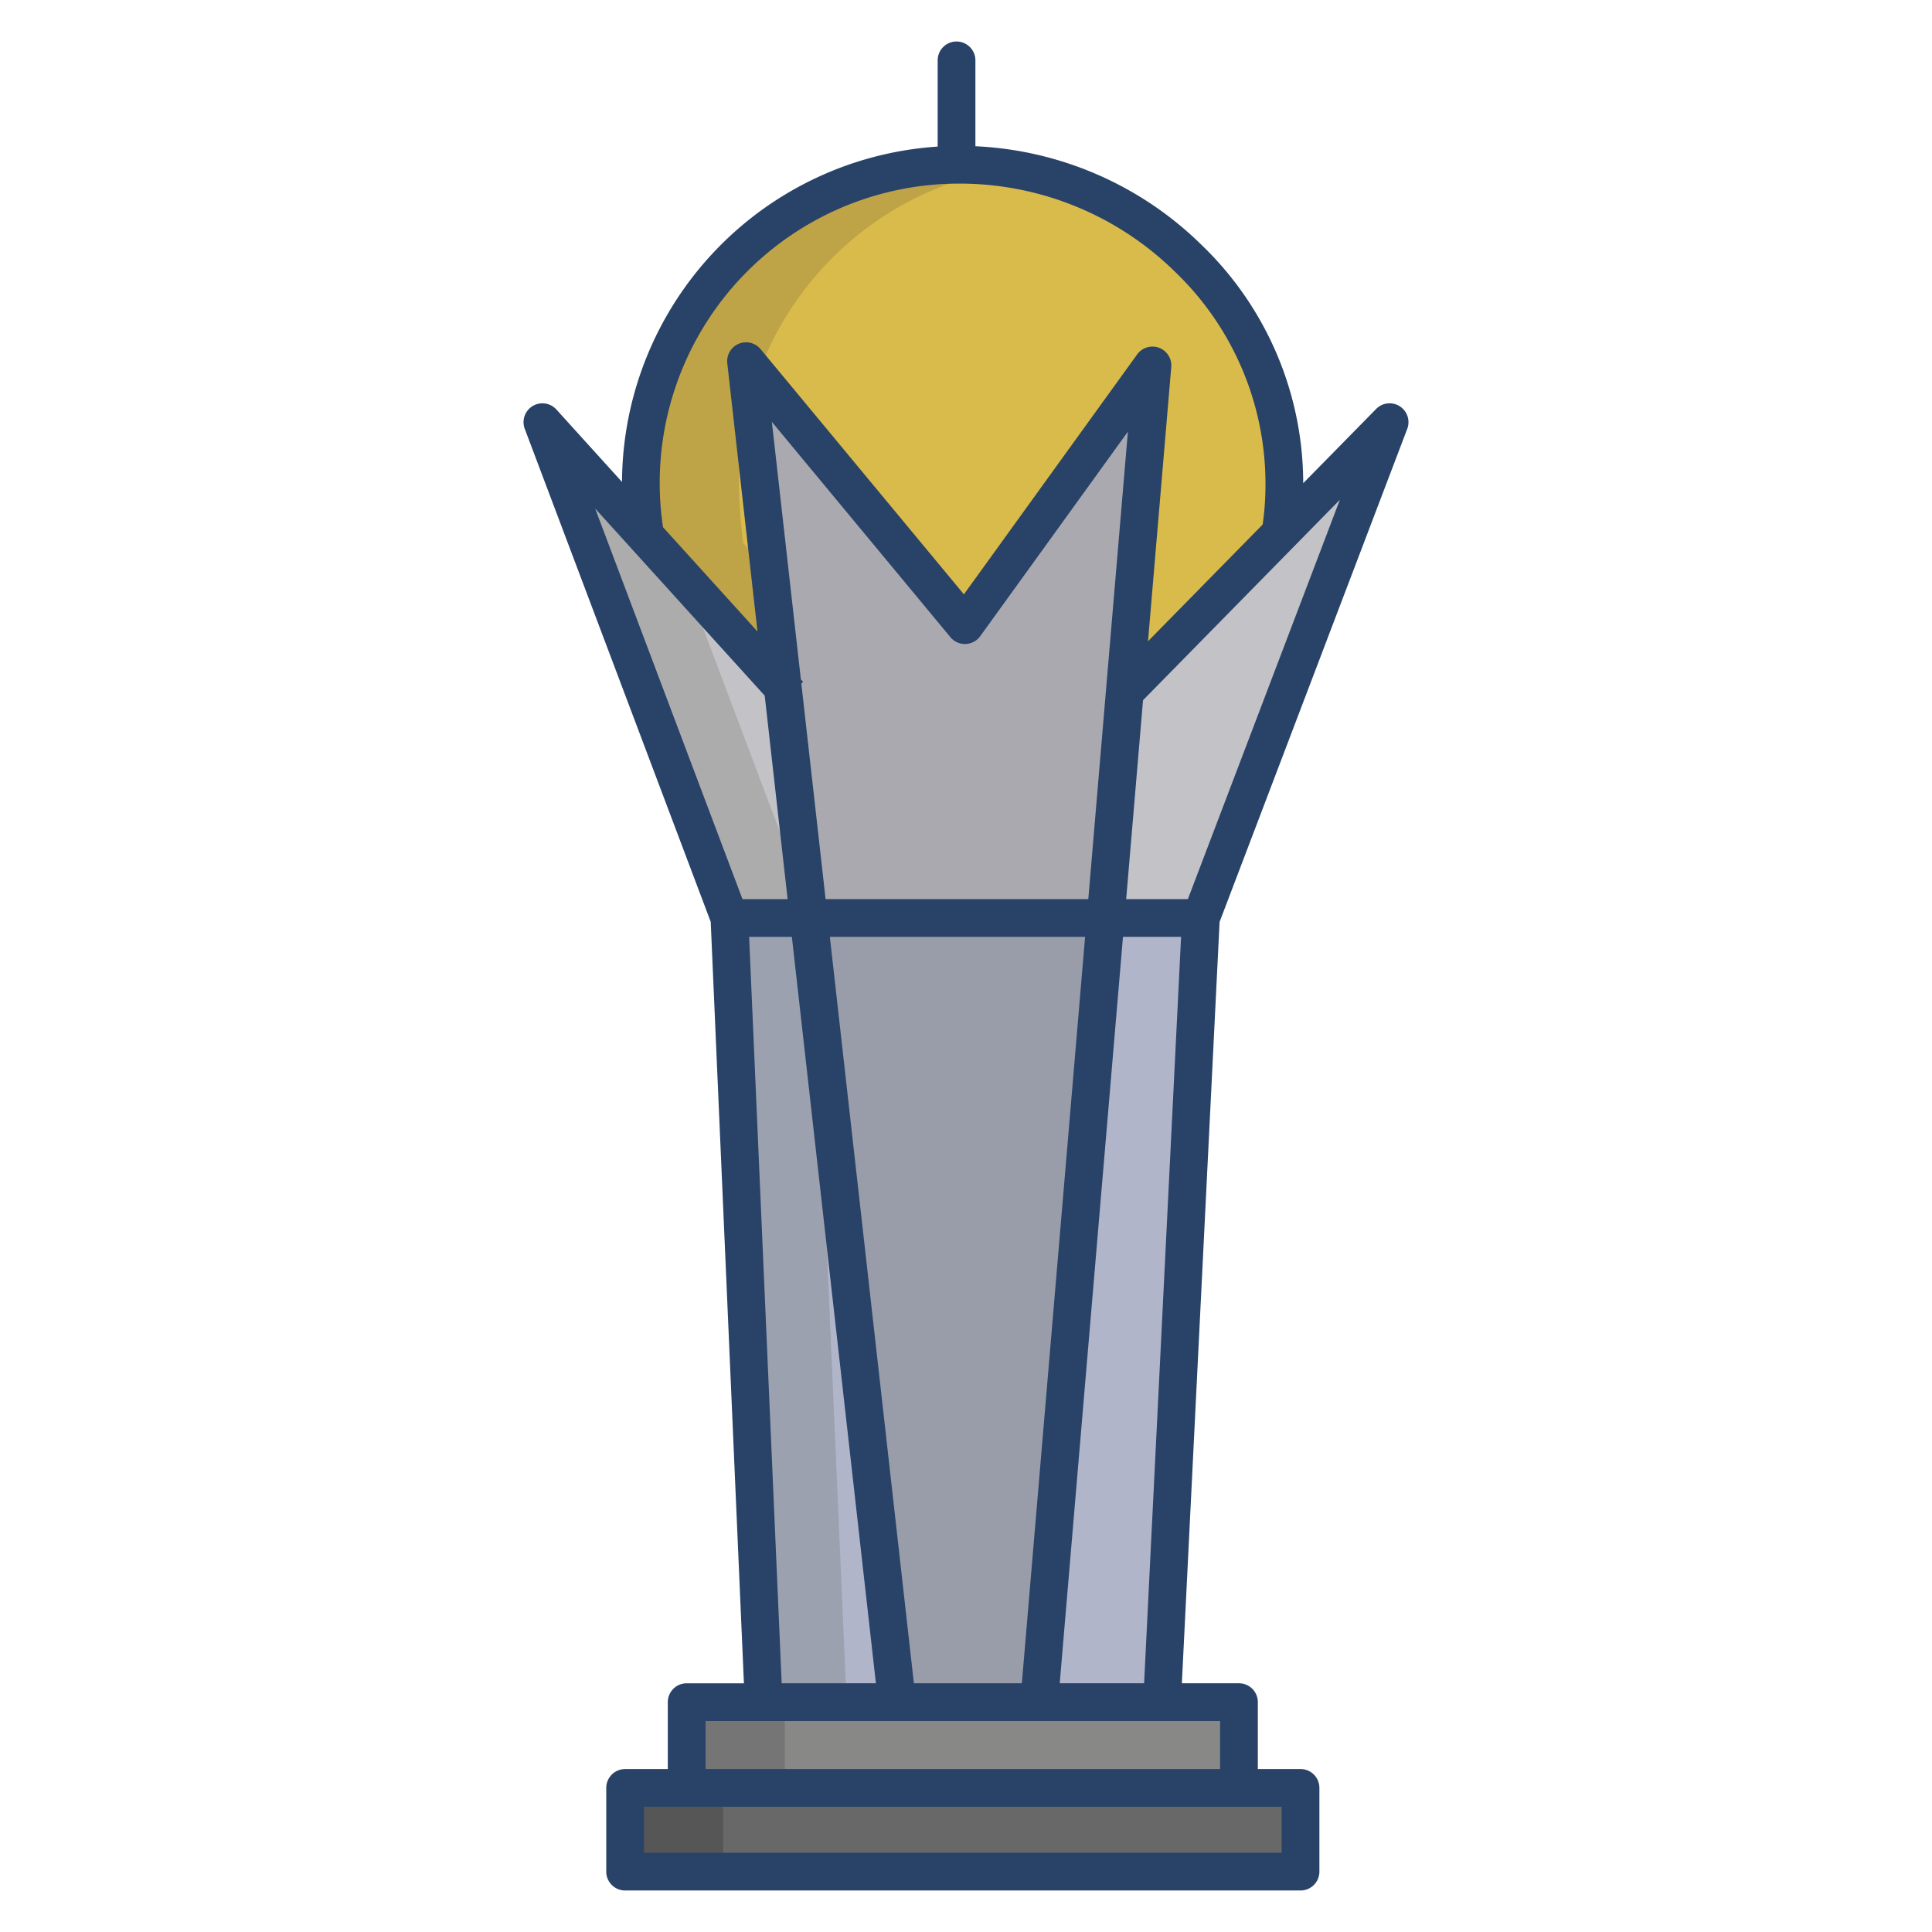 <svg id="Layer_1" height="512" viewBox="0 0 512 512" width="512" xmlns="http://www.w3.org/2000/svg" data-name="Layer 1"><path d="m254.27 43.66a84.4 84.4 0 0 0 -84.44 84.37 135.706 135.706 0 0 0 1.14 15.91l36.48 38.26 90.63 1.15 41.24-40a128.537 128.537 0 0 0 1.04-15.32c0-46.6-39.45-84.37-86.09-84.37z" fill="#d9bb4b"/><path d="m195.83 128.03a84.4 84.4 0 0 1 71.47-83.378 86.044 86.044 0 0 0 -13.025-.992 84.4 84.4 0 0 0 -84.44 84.37 135.706 135.706 0 0 0 1.14 15.91l36.48 38.26h26l-36.48-38.26a135.706 135.706 0 0 1 -1.145-15.91z" fill="#bfa347"/><path d="m165.66 473.81h178.99v22.19h-178.99z" fill="#686868"/><path d="m298.08 183.35-5.08 59.93h25.25l50.01-131.4z" fill="#c3c2c6"/><path d="m255.72 165.67-58.01-69.95 16.61 147.56h78.68l12.41-146.43z" fill="#aba9b0"/><path d="m207.45 182.2-63.71-70.32 49.56 131.4h21.02z" fill="#c3c2c6"/><path d="m181.97 451.09h146.37v22.72h-146.37z" fill="#888986"/><path d="m318.25 243.28-10.3 207.81h-32.55l17.6-207.81z" fill="#b0b5ca"/><path d="m293 243.28-17.6 207.81h-37.68l-23.4-207.81z" fill="#999daa"/><path d="m214.32 243.28 23.4 207.81h-35.36l-9.06-207.81z" fill="#b0b5ca"/><path d="m165.66 473.81h26v22.19h-26z" fill="#565656"/><path d="m143.74 111.88 49.56 131.4h21.02l-.417-3.702-32.472-86.097z" fill="#acacad"/><path d="m181.97 451.09h26v22.72h-26z" fill="#757575"/><path d="m214.32 243.28h-21.02l9.06 207.81h22l-8.441-193.608z" fill="#9ca1af"/><path d="m370.958 107.672a5 5 0 0 0 -6.266.706l-19.328 19.682v-.027a87.743 87.743 0 0 0 -27.064-63.248 91.408 91.408 0 0 0 -59.809-26.028v-22.757a5 5 0 0 0 -10 0v22.847a89.516 89.516 0 0 0 -83.653 88.871l-17.389-19.194a5 5 0 0 0 -8.383 5.122l49.282 130.646 8.8 201.8h-15.173a5 5 0 0 0 -5 5v17.728h-11.312a5 5 0 0 0 -5 5v22.18a5 5 0 0 0 5 5h178.99a5 5 0 0 0 5-5v-22.185a5 5 0 0 0 -5-5h-11.312v-17.728a5 5 0 0 0 -5-5h-15.135l10-201.773 49.727-130.654a5 5 0 0 0 -1.975-5.988zm-116.685-59.017a81.442 81.442 0 0 1 57.049 23.3 77.822 77.822 0 0 1 24.042 56.081 75.085 75.085 0 0 1 -.743 10.964l-30.385 30.94 6.158-72.668a5 5 0 0 0 -9.037-3.349l-45.914 63.587-53.885-64.985a5 5 0 0 0 -8.818 3.751l8 71.078-25.04-27.647a79.335 79.335 0 0 1 78.577-91.052zm-34.356 199.62h67.645l-16.762 197.812h-28.611zm12.209 197.812h-24.974l-8.626-197.812h11.328zm65.474-197.812h15.4l-9.8 197.812h-22.363zm-9.189-10h-69.619l-6.434-57.142.477-.432-.6-.662-7.683-68.239 47.316 57.062a5 5 0 0 0 7.9-.264l39.135-54.2zm-91.648 0-39.053-103.527 44.948 49.613 6.07 53.914zm142.891 240.54v12.185h-168.991v-12.185zm-16.312-22.728v12.728h-136.367v-12.728zm-8.542-217.812h-16.354l4.467-52.715 52.177-53.131z" fill="#284268"/></svg>